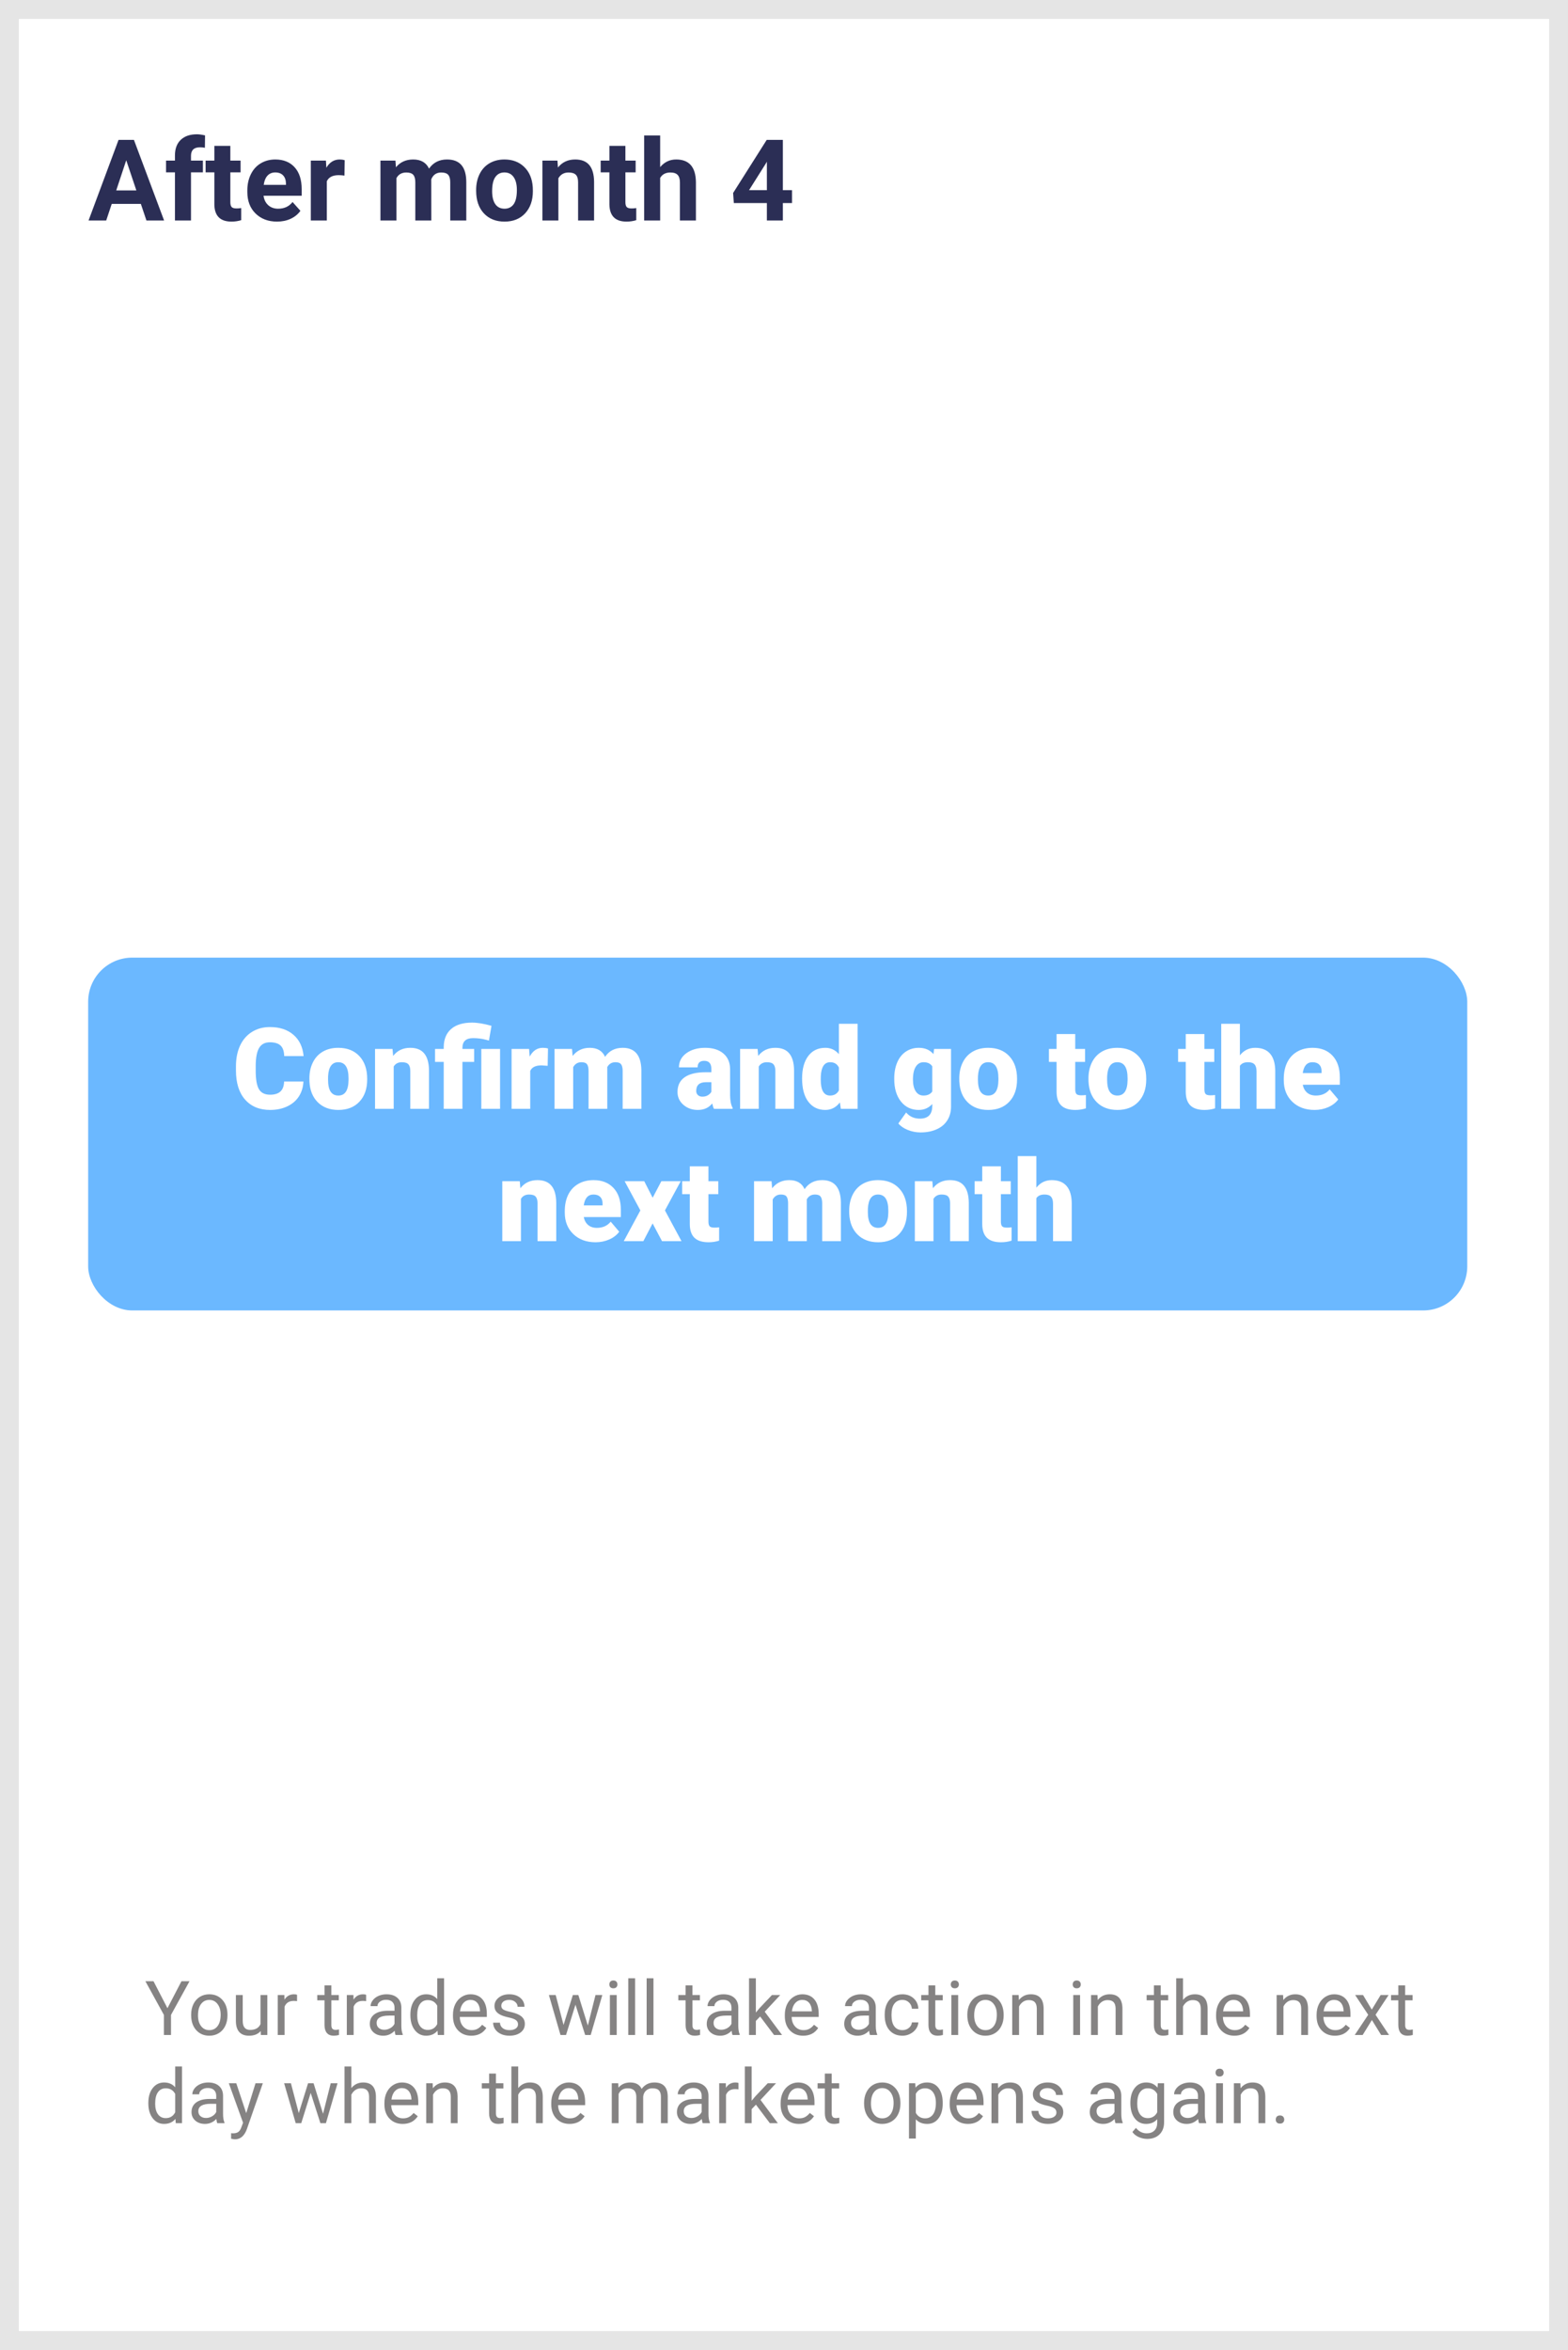 <svg width="249" height="373" viewBox="0 0 249 373" fill="none" xmlns="http://www.w3.org/2000/svg">
<rect x="0" y="0" width="249" height="373" fill="#808080" stroke="none"/>
<g id="m4Action">
<rect id="back" x="1.5" y="1.5" width="246" height="370" fill="white" stroke="#E5E5E5" stroke-width="3"/>
<rect id="m4SkipBT" x="14" y="152" width="219" height="56" rx="7" fill="#6BB8FF"/>
<path id="Your trades will take action in the next day when the market opens again." d="M26.592 318.752L28.818 314.469H30.096L27.154 319.818V323H26.029V319.818L23.088 314.469H24.377L26.592 318.752ZM30.354 319.771C30.354 319.15 30.475 318.592 30.717 318.096C30.963 317.6 31.303 317.217 31.736 316.947C32.174 316.678 32.672 316.543 33.23 316.543C34.094 316.543 34.791 316.842 35.322 317.439C35.857 318.037 36.125 318.832 36.125 319.824V319.9C36.125 320.518 36.006 321.072 35.768 321.564C35.533 322.053 35.195 322.434 34.754 322.707C34.316 322.98 33.812 323.117 33.242 323.117C32.383 323.117 31.686 322.818 31.15 322.221C30.619 321.623 30.354 320.832 30.354 319.848V319.771ZM31.443 319.9C31.443 320.604 31.605 321.168 31.93 321.594C32.258 322.02 32.695 322.232 33.242 322.232C33.793 322.232 34.23 322.018 34.555 321.588C34.879 321.154 35.041 320.549 35.041 319.771C35.041 319.076 34.875 318.514 34.543 318.084C34.215 317.65 33.777 317.434 33.23 317.434C32.695 317.434 32.264 317.646 31.936 318.072C31.607 318.498 31.443 319.107 31.443 319.9ZM41.398 322.373C40.977 322.869 40.357 323.117 39.541 323.117C38.865 323.117 38.35 322.922 37.994 322.531C37.643 322.137 37.465 321.555 37.461 320.785V316.66H38.545V320.756C38.545 321.717 38.935 322.197 39.717 322.197C40.545 322.197 41.096 321.889 41.369 321.271V316.66H42.453V323H41.422L41.398 322.373ZM47.17 317.633C47.006 317.605 46.828 317.592 46.637 317.592C45.926 317.592 45.443 317.895 45.19 318.5V323H44.105V316.66H45.16L45.178 317.393C45.533 316.826 46.037 316.543 46.69 316.543C46.9 316.543 47.06 316.57 47.17 316.625V317.633ZM52.619 315.125V316.66H53.803V317.498H52.619V321.43C52.619 321.684 52.672 321.875 52.777 322.004C52.883 322.129 53.062 322.191 53.316 322.191C53.441 322.191 53.613 322.168 53.832 322.121V323C53.547 323.078 53.27 323.117 53 323.117C52.516 323.117 52.15 322.971 51.904 322.678C51.658 322.385 51.535 321.969 51.535 321.43V317.498H50.381V316.66H51.535V315.125H52.619ZM58.139 317.633C57.975 317.605 57.797 317.592 57.605 317.592C56.895 317.592 56.412 317.895 56.158 318.5V323H55.074V316.66H56.129L56.147 317.393C56.502 316.826 57.006 316.543 57.658 316.543C57.869 316.543 58.029 316.57 58.139 316.625V317.633ZM62.82 323C62.758 322.875 62.707 322.652 62.668 322.332C62.164 322.855 61.562 323.117 60.863 323.117C60.238 323.117 59.725 322.941 59.322 322.59C58.924 322.234 58.725 321.785 58.725 321.242C58.725 320.582 58.975 320.07 59.475 319.707C59.978 319.34 60.685 319.156 61.596 319.156H62.65V318.658C62.65 318.279 62.537 317.979 62.31 317.756C62.084 317.529 61.75 317.416 61.309 317.416C60.922 317.416 60.598 317.514 60.336 317.709C60.074 317.904 59.943 318.141 59.943 318.418H58.853C58.853 318.102 58.965 317.797 59.188 317.504C59.414 317.207 59.719 316.973 60.102 316.801C60.488 316.629 60.912 316.543 61.373 316.543C62.103 316.543 62.676 316.727 63.09 317.094C63.504 317.457 63.719 317.959 63.734 318.6V321.518C63.734 322.1 63.809 322.562 63.957 322.906V323H62.82ZM61.022 322.174C61.361 322.174 61.684 322.086 61.988 321.91C62.293 321.734 62.514 321.506 62.65 321.225V319.924H61.801C60.473 319.924 59.809 320.312 59.809 321.09C59.809 321.43 59.922 321.695 60.148 321.887C60.375 322.078 60.666 322.174 61.022 322.174ZM65.17 319.777C65.17 318.805 65.4 318.023 65.861 317.434C66.322 316.84 66.926 316.543 67.672 316.543C68.414 316.543 69.002 316.797 69.436 317.305V314H70.519V323H69.523L69.471 322.32C69.037 322.852 68.434 323.117 67.66 323.117C66.926 323.117 66.326 322.816 65.861 322.215C65.4 321.613 65.17 320.828 65.17 319.859V319.777ZM66.254 319.9C66.254 320.619 66.402 321.182 66.699 321.588C66.996 321.994 67.406 322.197 67.93 322.197C68.617 322.197 69.119 321.889 69.436 321.271V318.359C69.111 317.762 68.613 317.463 67.941 317.463C67.41 317.463 66.996 317.668 66.699 318.078C66.402 318.488 66.254 319.096 66.254 319.9ZM74.838 323.117C73.978 323.117 73.279 322.836 72.74 322.273C72.201 321.707 71.932 320.951 71.932 320.006V319.807C71.932 319.178 72.051 318.617 72.289 318.125C72.531 317.629 72.867 317.242 73.297 316.965C73.731 316.684 74.199 316.543 74.703 316.543C75.527 316.543 76.168 316.814 76.625 317.357C77.082 317.9 77.311 318.678 77.311 319.689V320.141H73.016C73.031 320.766 73.213 321.271 73.561 321.658C73.912 322.041 74.357 322.232 74.897 322.232C75.279 322.232 75.603 322.154 75.869 321.998C76.135 321.842 76.367 321.635 76.566 321.377L77.228 321.893C76.697 322.709 75.9 323.117 74.838 323.117ZM74.703 317.434C74.266 317.434 73.898 317.594 73.602 317.914C73.305 318.23 73.121 318.676 73.051 319.25H76.227V319.168C76.195 318.617 76.047 318.191 75.781 317.891C75.516 317.586 75.156 317.434 74.703 317.434ZM82.262 321.318C82.262 321.025 82.15 320.799 81.928 320.639C81.709 320.475 81.324 320.334 80.773 320.217C80.227 320.1 79.791 319.959 79.467 319.795C79.147 319.631 78.908 319.436 78.752 319.209C78.6 318.982 78.523 318.713 78.523 318.4C78.523 317.881 78.742 317.441 79.18 317.082C79.621 316.723 80.184 316.543 80.867 316.543C81.586 316.543 82.168 316.729 82.613 317.1C83.062 317.471 83.287 317.945 83.287 318.523H82.197C82.197 318.227 82.07 317.971 81.816 317.756C81.566 317.541 81.25 317.434 80.867 317.434C80.473 317.434 80.164 317.52 79.941 317.691C79.719 317.863 79.607 318.088 79.607 318.365C79.607 318.627 79.711 318.824 79.918 318.957C80.125 319.09 80.498 319.217 81.037 319.338C81.58 319.459 82.019 319.604 82.356 319.771C82.691 319.939 82.939 320.143 83.1 320.381C83.264 320.615 83.346 320.902 83.346 321.242C83.346 321.809 83.119 322.264 82.666 322.607C82.213 322.947 81.625 323.117 80.902 323.117C80.394 323.117 79.945 323.027 79.555 322.848C79.164 322.668 78.857 322.418 78.635 322.098C78.416 321.773 78.307 321.424 78.307 321.049H79.391C79.41 321.412 79.555 321.701 79.824 321.916C80.098 322.127 80.457 322.232 80.902 322.232C81.312 322.232 81.641 322.15 81.887 321.986C82.137 321.818 82.262 321.596 82.262 321.318ZM93.348 321.506L94.566 316.66H95.65L93.805 323H92.926L91.385 318.195L89.885 323H89.006L87.166 316.66H88.244L89.492 321.406L90.969 316.66H91.842L93.348 321.506ZM97.936 323H96.852V316.66H97.936V323ZM96.764 314.979C96.764 314.803 96.816 314.654 96.922 314.533C97.031 314.412 97.191 314.352 97.402 314.352C97.613 314.352 97.773 314.412 97.883 314.533C97.992 314.654 98.047 314.803 98.047 314.979C98.047 315.154 97.992 315.301 97.883 315.418C97.773 315.535 97.613 315.594 97.402 315.594C97.191 315.594 97.031 315.535 96.922 315.418C96.816 315.301 96.764 315.154 96.764 314.979ZM100.854 323H99.769V314H100.854V323ZM103.771 323H102.688V314H103.771V323ZM109.959 315.125V316.66H111.143V317.498H109.959V321.43C109.959 321.684 110.012 321.875 110.117 322.004C110.223 322.129 110.402 322.191 110.656 322.191C110.781 322.191 110.953 322.168 111.172 322.121V323C110.887 323.078 110.609 323.117 110.34 323.117C109.855 323.117 109.49 322.971 109.244 322.678C108.998 322.385 108.875 321.969 108.875 321.43V317.498H107.721V316.66H108.875V315.125H109.959ZM116.328 323C116.266 322.875 116.215 322.652 116.176 322.332C115.672 322.855 115.07 323.117 114.371 323.117C113.746 323.117 113.232 322.941 112.83 322.59C112.432 322.234 112.232 321.785 112.232 321.242C112.232 320.582 112.482 320.07 112.982 319.707C113.486 319.34 114.193 319.156 115.104 319.156H116.158V318.658C116.158 318.279 116.045 317.979 115.818 317.756C115.592 317.529 115.258 317.416 114.816 317.416C114.43 317.416 114.105 317.514 113.844 317.709C113.582 317.904 113.451 318.141 113.451 318.418H112.361C112.361 318.102 112.473 317.797 112.695 317.504C112.922 317.207 113.227 316.973 113.609 316.801C113.996 316.629 114.42 316.543 114.881 316.543C115.611 316.543 116.184 316.727 116.598 317.094C117.012 317.457 117.227 317.959 117.242 318.6V321.518C117.242 322.1 117.316 322.562 117.465 322.906V323H116.328ZM114.529 322.174C114.869 322.174 115.191 322.086 115.496 321.91C115.801 321.734 116.021 321.506 116.158 321.225V319.924H115.309C113.98 319.924 113.316 320.312 113.316 321.09C113.316 321.43 113.43 321.695 113.656 321.887C113.883 322.078 114.174 322.174 114.529 322.174ZM120.711 320.064L120.031 320.773V323H118.947V314H120.031V319.443L120.611 318.746L122.586 316.66H123.904L121.438 319.309L124.191 323H122.92L120.711 320.064ZM127.537 323.117C126.678 323.117 125.979 322.836 125.439 322.273C124.9 321.707 124.631 320.951 124.631 320.006V319.807C124.631 319.178 124.75 318.617 124.988 318.125C125.23 317.629 125.566 317.242 125.996 316.965C126.43 316.684 126.898 316.543 127.402 316.543C128.227 316.543 128.867 316.814 129.324 317.357C129.781 317.9 130.01 318.678 130.01 319.689V320.141H125.715C125.73 320.766 125.912 321.271 126.26 321.658C126.611 322.041 127.057 322.232 127.596 322.232C127.979 322.232 128.303 322.154 128.568 321.998C128.834 321.842 129.066 321.635 129.266 321.377L129.928 321.893C129.396 322.709 128.6 323.117 127.537 323.117ZM127.402 317.434C126.965 317.434 126.598 317.594 126.301 317.914C126.004 318.23 125.82 318.676 125.75 319.25H128.926V319.168C128.895 318.617 128.746 318.191 128.48 317.891C128.215 317.586 127.855 317.434 127.402 317.434ZM138.16 323C138.098 322.875 138.047 322.652 138.008 322.332C137.504 322.855 136.902 323.117 136.203 323.117C135.578 323.117 135.064 322.941 134.662 322.59C134.264 322.234 134.064 321.785 134.064 321.242C134.064 320.582 134.314 320.07 134.814 319.707C135.318 319.34 136.025 319.156 136.936 319.156H137.99V318.658C137.99 318.279 137.877 317.979 137.65 317.756C137.424 317.529 137.09 317.416 136.648 317.416C136.262 317.416 135.938 317.514 135.676 317.709C135.414 317.904 135.283 318.141 135.283 318.418H134.193C134.193 318.102 134.305 317.797 134.527 317.504C134.754 317.207 135.059 316.973 135.441 316.801C135.828 316.629 136.252 316.543 136.713 316.543C137.443 316.543 138.016 316.727 138.43 317.094C138.844 317.457 139.059 317.959 139.074 318.6V321.518C139.074 322.1 139.148 322.562 139.297 322.906V323H138.16ZM136.361 322.174C136.701 322.174 137.023 322.086 137.328 321.91C137.633 321.734 137.854 321.506 137.99 321.225V319.924H137.141C135.812 319.924 135.148 320.312 135.148 321.09C135.148 321.43 135.262 321.695 135.488 321.887C135.715 322.078 136.006 322.174 136.361 322.174ZM143.316 322.232C143.703 322.232 144.041 322.115 144.33 321.881C144.619 321.646 144.779 321.354 144.811 321.002H145.836C145.816 321.365 145.691 321.711 145.461 322.039C145.23 322.367 144.922 322.629 144.535 322.824C144.152 323.02 143.746 323.117 143.316 323.117C142.453 323.117 141.766 322.83 141.254 322.256C140.746 321.678 140.492 320.889 140.492 319.889V319.707C140.492 319.09 140.605 318.541 140.832 318.061C141.059 317.58 141.383 317.207 141.805 316.941C142.23 316.676 142.732 316.543 143.311 316.543C144.021 316.543 144.611 316.756 145.08 317.182C145.553 317.607 145.805 318.16 145.836 318.84H144.811C144.779 318.43 144.623 318.094 144.342 317.832C144.064 317.566 143.721 317.434 143.311 317.434C142.76 317.434 142.332 317.633 142.027 318.031C141.727 318.426 141.576 318.998 141.576 319.748V319.953C141.576 320.684 141.727 321.246 142.027 321.641C142.328 322.035 142.758 322.232 143.316 322.232ZM148.525 315.125V316.66H149.709V317.498H148.525V321.43C148.525 321.684 148.578 321.875 148.684 322.004C148.789 322.129 148.969 322.191 149.223 322.191C149.348 322.191 149.52 322.168 149.738 322.121V323C149.453 323.078 149.176 323.117 148.906 323.117C148.422 323.117 148.057 322.971 147.811 322.678C147.564 322.385 147.441 321.969 147.441 321.43V317.498H146.287V316.66H147.441V315.125H148.525ZM152.158 323H151.074V316.66H152.158V323ZM150.986 314.979C150.986 314.803 151.039 314.654 151.145 314.533C151.254 314.412 151.414 314.352 151.625 314.352C151.836 314.352 151.996 314.412 152.105 314.533C152.215 314.654 152.27 314.803 152.27 314.979C152.27 315.154 152.215 315.301 152.105 315.418C151.996 315.535 151.836 315.594 151.625 315.594C151.414 315.594 151.254 315.535 151.145 315.418C151.039 315.301 150.986 315.154 150.986 314.979ZM153.611 319.771C153.611 319.15 153.732 318.592 153.975 318.096C154.221 317.6 154.561 317.217 154.994 316.947C155.432 316.678 155.93 316.543 156.488 316.543C157.352 316.543 158.049 316.842 158.58 317.439C159.115 318.037 159.383 318.832 159.383 319.824V319.9C159.383 320.518 159.264 321.072 159.025 321.564C158.791 322.053 158.453 322.434 158.012 322.707C157.574 322.98 157.07 323.117 156.5 323.117C155.641 323.117 154.943 322.818 154.408 322.221C153.877 321.623 153.611 320.832 153.611 319.848V319.771ZM154.701 319.9C154.701 320.604 154.863 321.168 155.188 321.594C155.516 322.02 155.953 322.232 156.5 322.232C157.051 322.232 157.488 322.018 157.812 321.588C158.137 321.154 158.299 320.549 158.299 319.771C158.299 319.076 158.133 318.514 157.801 318.084C157.473 317.65 157.035 317.434 156.488 317.434C155.953 317.434 155.521 317.646 155.193 318.072C154.865 318.498 154.701 319.107 154.701 319.9ZM161.768 316.66L161.803 317.457C162.287 316.848 162.92 316.543 163.701 316.543C165.041 316.543 165.717 317.299 165.729 318.811V323H164.645V318.805C164.641 318.348 164.535 318.01 164.328 317.791C164.125 317.572 163.807 317.463 163.373 317.463C163.021 317.463 162.713 317.557 162.447 317.744C162.182 317.932 161.975 318.178 161.826 318.482V323H160.742V316.66H161.768ZM171.518 323H170.434V316.66H171.518V323ZM170.346 314.979C170.346 314.803 170.398 314.654 170.504 314.533C170.613 314.412 170.773 314.352 170.984 314.352C171.195 314.352 171.355 314.412 171.465 314.533C171.574 314.654 171.629 314.803 171.629 314.979C171.629 315.154 171.574 315.301 171.465 315.418C171.355 315.535 171.195 315.594 170.984 315.594C170.773 315.594 170.613 315.535 170.504 315.418C170.398 315.301 170.346 315.154 170.346 314.979ZM174.283 316.66L174.318 317.457C174.803 316.848 175.436 316.543 176.217 316.543C177.557 316.543 178.232 317.299 178.244 318.811V323H177.16V318.805C177.156 318.348 177.051 318.01 176.844 317.791C176.641 317.572 176.322 317.463 175.889 317.463C175.537 317.463 175.229 317.557 174.963 317.744C174.697 317.932 174.49 318.178 174.342 318.482V323H173.258V316.66H174.283ZM184.326 315.125V316.66H185.51V317.498H184.326V321.43C184.326 321.684 184.379 321.875 184.484 322.004C184.59 322.129 184.77 322.191 185.023 322.191C185.148 322.191 185.32 322.168 185.539 322.121V323C185.254 323.078 184.977 323.117 184.707 323.117C184.223 323.117 183.857 322.971 183.611 322.678C183.365 322.385 183.242 321.969 183.242 321.43V317.498H182.088V316.66H183.242V315.125H184.326ZM187.865 317.428C188.346 316.838 188.971 316.543 189.74 316.543C191.08 316.543 191.756 317.299 191.768 318.811V323H190.684V318.805C190.68 318.348 190.574 318.01 190.367 317.791C190.164 317.572 189.846 317.463 189.412 317.463C189.061 317.463 188.752 317.557 188.486 317.744C188.221 317.932 188.014 318.178 187.865 318.482V323H186.781V314H187.865V317.428ZM196.021 323.117C195.162 323.117 194.463 322.836 193.924 322.273C193.385 321.707 193.115 320.951 193.115 320.006V319.807C193.115 319.178 193.234 318.617 193.473 318.125C193.715 317.629 194.051 317.242 194.48 316.965C194.914 316.684 195.383 316.543 195.887 316.543C196.711 316.543 197.352 316.814 197.809 317.357C198.266 317.9 198.494 318.678 198.494 319.689V320.141H194.199C194.215 320.766 194.396 321.271 194.744 321.658C195.096 322.041 195.541 322.232 196.08 322.232C196.463 322.232 196.787 322.154 197.053 321.998C197.318 321.842 197.551 321.635 197.75 321.377L198.412 321.893C197.881 322.709 197.084 323.117 196.021 323.117ZM195.887 317.434C195.449 317.434 195.082 317.594 194.785 317.914C194.488 318.23 194.305 318.676 194.234 319.25H197.41V319.168C197.379 318.617 197.23 318.191 196.965 317.891C196.699 317.586 196.34 317.434 195.887 317.434ZM203.756 316.66L203.791 317.457C204.275 316.848 204.908 316.543 205.689 316.543C207.029 316.543 207.705 317.299 207.717 318.811V323H206.633V318.805C206.629 318.348 206.523 318.01 206.316 317.791C206.113 317.572 205.795 317.463 205.361 317.463C205.01 317.463 204.701 317.557 204.436 317.744C204.17 317.932 203.963 318.178 203.814 318.482V323H202.73V316.66H203.756ZM211.982 323.117C211.123 323.117 210.424 322.836 209.885 322.273C209.346 321.707 209.076 320.951 209.076 320.006V319.807C209.076 319.178 209.195 318.617 209.434 318.125C209.676 317.629 210.012 317.242 210.441 316.965C210.875 316.684 211.344 316.543 211.848 316.543C212.672 316.543 213.312 316.814 213.77 317.357C214.227 317.9 214.455 318.678 214.455 319.689V320.141H210.16C210.176 320.766 210.357 321.271 210.705 321.658C211.057 322.041 211.502 322.232 212.041 322.232C212.424 322.232 212.748 322.154 213.014 321.998C213.279 321.842 213.512 321.635 213.711 321.377L214.373 321.893C213.842 322.709 213.045 323.117 211.982 323.117ZM211.848 317.434C211.41 317.434 211.043 317.594 210.746 317.914C210.449 318.23 210.266 318.676 210.195 319.25H213.371V319.168C213.34 318.617 213.191 318.191 212.926 317.891C212.66 317.586 212.301 317.434 211.848 317.434ZM217.842 318.975L219.248 316.66H220.514L218.439 319.795L220.578 323H219.324L217.859 320.627L216.395 323H215.135L217.273 319.795L215.199 316.66H216.453L217.842 318.975ZM223.139 315.125V316.66H224.322V317.498H223.139V321.43C223.139 321.684 223.191 321.875 223.297 322.004C223.402 322.129 223.582 322.191 223.836 322.191C223.961 322.191 224.133 322.168 224.352 322.121V323C224.066 323.078 223.789 323.117 223.52 323.117C223.035 323.117 222.67 322.971 222.424 322.678C222.178 322.385 222.055 321.969 222.055 321.43V317.498H220.9V316.66H222.055V315.125H223.139ZM23.557 333.777C23.557 332.805 23.787 332.023 24.248 331.434C24.709 330.84 25.312 330.543 26.059 330.543C26.801 330.543 27.389 330.797 27.822 331.305V328H28.906V337H27.91L27.857 336.32C27.424 336.852 26.82 337.117 26.047 337.117C25.312 337.117 24.713 336.816 24.248 336.215C23.787 335.613 23.557 334.828 23.557 333.859V333.777ZM24.641 333.9C24.641 334.619 24.789 335.182 25.086 335.588C25.383 335.994 25.793 336.197 26.316 336.197C27.004 336.197 27.506 335.889 27.822 335.271V332.359C27.498 331.762 27 331.463 26.328 331.463C25.797 331.463 25.383 331.668 25.086 332.078C24.789 332.488 24.641 333.096 24.641 333.9ZM34.508 337C34.445 336.875 34.395 336.652 34.355 336.332C33.852 336.855 33.25 337.117 32.551 337.117C31.926 337.117 31.412 336.941 31.01 336.59C30.611 336.234 30.412 335.785 30.412 335.242C30.412 334.582 30.662 334.07 31.162 333.707C31.666 333.34 32.373 333.156 33.283 333.156H34.338V332.658C34.338 332.279 34.225 331.979 33.998 331.756C33.772 331.529 33.438 331.416 32.996 331.416C32.609 331.416 32.285 331.514 32.023 331.709C31.762 331.904 31.631 332.141 31.631 332.418H30.541C30.541 332.102 30.652 331.797 30.875 331.504C31.102 331.207 31.406 330.973 31.789 330.801C32.176 330.629 32.6 330.543 33.06 330.543C33.791 330.543 34.363 330.727 34.777 331.094C35.191 331.457 35.406 331.959 35.422 332.6V335.518C35.422 336.1 35.496 336.562 35.645 336.906V337H34.508ZM32.709 336.174C33.049 336.174 33.371 336.086 33.676 335.91C33.98 335.734 34.201 335.506 34.338 335.225V333.924H33.488C32.16 333.924 31.496 334.312 31.496 335.09C31.496 335.43 31.609 335.695 31.836 335.887C32.062 336.078 32.353 336.174 32.709 336.174ZM39.102 335.412L40.578 330.66H41.738L39.19 337.979C38.795 339.033 38.168 339.561 37.309 339.561L37.103 339.543L36.699 339.467V338.588L36.992 338.611C37.359 338.611 37.645 338.537 37.848 338.389C38.055 338.24 38.225 337.969 38.357 337.574L38.598 336.93L36.336 330.66H37.52L39.102 335.412ZM51.301 335.506L52.52 330.66H53.603L51.758 337H50.879L49.338 332.195L47.838 337H46.959L45.119 330.66H46.197L47.445 335.406L48.922 330.66H49.795L51.301 335.506ZM55.795 331.428C56.275 330.838 56.9 330.543 57.67 330.543C59.01 330.543 59.685 331.299 59.697 332.811V337H58.613V332.805C58.609 332.348 58.504 332.01 58.297 331.791C58.094 331.572 57.775 331.463 57.342 331.463C56.99 331.463 56.682 331.557 56.416 331.744C56.15 331.932 55.943 332.178 55.795 332.482V337H54.711V328H55.795V331.428ZM63.951 337.117C63.092 337.117 62.393 336.836 61.853 336.273C61.315 335.707 61.045 334.951 61.045 334.006V333.807C61.045 333.178 61.164 332.617 61.402 332.125C61.645 331.629 61.98 331.242 62.41 330.965C62.844 330.684 63.312 330.543 63.816 330.543C64.641 330.543 65.281 330.814 65.738 331.357C66.195 331.9 66.424 332.678 66.424 333.689V334.141H62.129C62.145 334.766 62.326 335.271 62.674 335.658C63.025 336.041 63.471 336.232 64.01 336.232C64.393 336.232 64.717 336.154 64.982 335.998C65.248 335.842 65.481 335.635 65.68 335.377L66.342 335.893C65.811 336.709 65.014 337.117 63.951 337.117ZM63.816 331.434C63.379 331.434 63.012 331.594 62.715 331.914C62.418 332.23 62.234 332.676 62.164 333.25H65.34V333.168C65.309 332.617 65.16 332.191 64.894 331.891C64.629 331.586 64.269 331.434 63.816 331.434ZM68.709 330.66L68.744 331.457C69.228 330.848 69.861 330.543 70.643 330.543C71.982 330.543 72.658 331.299 72.67 332.811V337H71.586V332.805C71.582 332.348 71.477 332.01 71.269 331.791C71.066 331.572 70.748 331.463 70.314 331.463C69.963 331.463 69.654 331.557 69.389 331.744C69.123 331.932 68.916 332.178 68.768 332.482V337H67.684V330.66H68.709ZM78.752 329.125V330.66H79.936V331.498H78.752V335.43C78.752 335.684 78.805 335.875 78.91 336.004C79.016 336.129 79.195 336.191 79.449 336.191C79.574 336.191 79.746 336.168 79.965 336.121V337C79.68 337.078 79.402 337.117 79.133 337.117C78.648 337.117 78.283 336.971 78.037 336.678C77.791 336.385 77.668 335.969 77.668 335.43V331.498H76.514V330.66H77.668V329.125H78.752ZM82.291 331.428C82.772 330.838 83.397 330.543 84.166 330.543C85.506 330.543 86.182 331.299 86.193 332.811V337H85.109V332.805C85.106 332.348 85 332.01 84.793 331.791C84.59 331.572 84.272 331.463 83.838 331.463C83.486 331.463 83.178 331.557 82.912 331.744C82.647 331.932 82.439 332.178 82.291 332.482V337H81.207V328H82.291V331.428ZM90.447 337.117C89.588 337.117 88.889 336.836 88.35 336.273C87.811 335.707 87.541 334.951 87.541 334.006V333.807C87.541 333.178 87.66 332.617 87.898 332.125C88.141 331.629 88.477 331.242 88.906 330.965C89.34 330.684 89.809 330.543 90.312 330.543C91.137 330.543 91.777 330.814 92.234 331.357C92.691 331.9 92.92 332.678 92.92 333.689V334.141H88.625C88.641 334.766 88.822 335.271 89.17 335.658C89.522 336.041 89.967 336.232 90.506 336.232C90.889 336.232 91.213 336.154 91.478 335.998C91.744 335.842 91.977 335.635 92.176 335.377L92.838 335.893C92.307 336.709 91.51 337.117 90.447 337.117ZM90.312 331.434C89.875 331.434 89.508 331.594 89.211 331.914C88.914 332.23 88.731 332.676 88.66 333.25H91.836V333.168C91.805 332.617 91.656 332.191 91.391 331.891C91.125 331.586 90.766 331.434 90.312 331.434ZM98.176 330.66L98.205 331.363C98.67 330.816 99.297 330.543 100.086 330.543C100.973 330.543 101.576 330.883 101.896 331.562C102.107 331.258 102.381 331.012 102.717 330.824C103.057 330.637 103.457 330.543 103.918 330.543C105.309 330.543 106.016 331.279 106.039 332.752V337H104.955V332.816C104.955 332.363 104.852 332.025 104.645 331.803C104.438 331.576 104.09 331.463 103.602 331.463C103.199 331.463 102.865 331.584 102.6 331.826C102.334 332.064 102.18 332.387 102.137 332.793V337H101.047V332.846C101.047 331.924 100.596 331.463 99.693 331.463C98.982 331.463 98.496 331.766 98.234 332.371V337H97.15V330.66H98.176ZM111.594 337C111.531 336.875 111.48 336.652 111.441 336.332C110.938 336.855 110.336 337.117 109.637 337.117C109.012 337.117 108.498 336.941 108.096 336.59C107.697 336.234 107.498 335.785 107.498 335.242C107.498 334.582 107.748 334.07 108.248 333.707C108.752 333.34 109.459 333.156 110.369 333.156H111.424V332.658C111.424 332.279 111.311 331.979 111.084 331.756C110.857 331.529 110.523 331.416 110.082 331.416C109.695 331.416 109.371 331.514 109.109 331.709C108.848 331.904 108.717 332.141 108.717 332.418H107.627C107.627 332.102 107.738 331.797 107.961 331.504C108.188 331.207 108.492 330.973 108.875 330.801C109.262 330.629 109.686 330.543 110.146 330.543C110.877 330.543 111.449 330.727 111.863 331.094C112.277 331.457 112.492 331.959 112.508 332.6V335.518C112.508 336.1 112.582 336.562 112.73 336.906V337H111.594ZM109.795 336.174C110.135 336.174 110.457 336.086 110.762 335.91C111.066 335.734 111.287 335.506 111.424 335.225V333.924H110.574C109.246 333.924 108.582 334.312 108.582 335.09C108.582 335.43 108.695 335.695 108.922 335.887C109.148 336.078 109.439 336.174 109.795 336.174ZM117.271 331.633C117.107 331.605 116.93 331.592 116.738 331.592C116.027 331.592 115.545 331.895 115.291 332.5V337H114.207V330.66H115.262L115.279 331.393C115.635 330.826 116.139 330.543 116.791 330.543C117.002 330.543 117.162 330.57 117.271 330.625V331.633ZM120.043 334.064L119.363 334.773V337H118.279V328H119.363V333.443L119.943 332.746L121.918 330.66H123.236L120.77 333.309L123.523 337H122.252L120.043 334.064ZM126.869 337.117C126.01 337.117 125.311 336.836 124.771 336.273C124.232 335.707 123.963 334.951 123.963 334.006V333.807C123.963 333.178 124.082 332.617 124.32 332.125C124.562 331.629 124.898 331.242 125.328 330.965C125.762 330.684 126.23 330.543 126.734 330.543C127.559 330.543 128.199 330.814 128.656 331.357C129.113 331.9 129.342 332.678 129.342 333.689V334.141H125.047C125.062 334.766 125.244 335.271 125.592 335.658C125.943 336.041 126.389 336.232 126.928 336.232C127.311 336.232 127.635 336.154 127.9 335.998C128.166 335.842 128.398 335.635 128.598 335.377L129.26 335.893C128.729 336.709 127.932 337.117 126.869 337.117ZM126.734 331.434C126.297 331.434 125.93 331.594 125.633 331.914C125.336 332.23 125.152 332.676 125.082 333.25H128.258V333.168C128.227 332.617 128.078 332.191 127.812 331.891C127.547 331.586 127.188 331.434 126.734 331.434ZM132.072 329.125V330.66H133.256V331.498H132.072V335.43C132.072 335.684 132.125 335.875 132.23 336.004C132.336 336.129 132.516 336.191 132.77 336.191C132.895 336.191 133.066 336.168 133.285 336.121V337C133 337.078 132.723 337.117 132.453 337.117C131.969 337.117 131.604 336.971 131.357 336.678C131.111 336.385 130.988 335.969 130.988 335.43V331.498H129.834V330.66H130.988V329.125H132.072ZM137.217 333.771C137.217 333.15 137.338 332.592 137.58 332.096C137.826 331.6 138.166 331.217 138.6 330.947C139.037 330.678 139.535 330.543 140.094 330.543C140.957 330.543 141.654 330.842 142.186 331.439C142.721 332.037 142.988 332.832 142.988 333.824V333.9C142.988 334.518 142.869 335.072 142.631 335.564C142.396 336.053 142.059 336.434 141.617 336.707C141.18 336.98 140.676 337.117 140.105 337.117C139.246 337.117 138.549 336.818 138.014 336.221C137.482 335.623 137.217 334.832 137.217 333.848V333.771ZM138.307 333.9C138.307 334.604 138.469 335.168 138.793 335.594C139.121 336.02 139.559 336.232 140.105 336.232C140.656 336.232 141.094 336.018 141.418 335.588C141.742 335.154 141.904 334.549 141.904 333.771C141.904 333.076 141.738 332.514 141.406 332.084C141.078 331.65 140.641 331.434 140.094 331.434C139.559 331.434 139.127 331.646 138.799 332.072C138.471 332.498 138.307 333.107 138.307 333.9ZM149.703 333.9C149.703 334.865 149.482 335.643 149.041 336.232C148.6 336.822 148.002 337.117 147.248 337.117C146.479 337.117 145.873 336.873 145.432 336.385V339.438H144.348V330.66H145.338L145.391 331.363C145.832 330.816 146.445 330.543 147.23 330.543C147.992 330.543 148.594 330.83 149.035 331.404C149.48 331.979 149.703 332.777 149.703 333.801V333.9ZM148.619 333.777C148.619 333.062 148.467 332.498 148.162 332.084C147.857 331.67 147.439 331.463 146.908 331.463C146.252 331.463 145.76 331.754 145.432 332.336V335.365C145.756 335.943 146.252 336.232 146.92 336.232C147.439 336.232 147.852 336.027 148.156 335.617C148.465 335.203 148.619 334.59 148.619 333.777ZM153.717 337.117C152.857 337.117 152.158 336.836 151.619 336.273C151.08 335.707 150.811 334.951 150.811 334.006V333.807C150.811 333.178 150.93 332.617 151.168 332.125C151.41 331.629 151.746 331.242 152.176 330.965C152.609 330.684 153.078 330.543 153.582 330.543C154.406 330.543 155.047 330.814 155.504 331.357C155.961 331.9 156.189 332.678 156.189 333.689V334.141H151.895C151.91 334.766 152.092 335.271 152.439 335.658C152.791 336.041 153.236 336.232 153.775 336.232C154.158 336.232 154.482 336.154 154.748 335.998C155.014 335.842 155.246 335.635 155.445 335.377L156.107 335.893C155.576 336.709 154.779 337.117 153.717 337.117ZM153.582 331.434C153.145 331.434 152.777 331.594 152.48 331.914C152.184 332.23 152 332.676 151.93 333.25H155.105V333.168C155.074 332.617 154.926 332.191 154.66 331.891C154.395 331.586 154.035 331.434 153.582 331.434ZM158.475 330.66L158.51 331.457C158.994 330.848 159.627 330.543 160.408 330.543C161.748 330.543 162.424 331.299 162.436 332.811V337H161.352V332.805C161.348 332.348 161.242 332.01 161.035 331.791C160.832 331.572 160.514 331.463 160.08 331.463C159.729 331.463 159.42 331.557 159.154 331.744C158.889 331.932 158.682 332.178 158.533 332.482V337H157.449V330.66H158.475ZM167.762 335.318C167.762 335.025 167.65 334.799 167.428 334.639C167.209 334.475 166.824 334.334 166.273 334.217C165.727 334.1 165.291 333.959 164.967 333.795C164.646 333.631 164.408 333.436 164.252 333.209C164.1 332.982 164.023 332.713 164.023 332.4C164.023 331.881 164.242 331.441 164.68 331.082C165.121 330.723 165.684 330.543 166.367 330.543C167.086 330.543 167.668 330.729 168.113 331.1C168.562 331.471 168.787 331.945 168.787 332.523H167.697C167.697 332.227 167.57 331.971 167.316 331.756C167.066 331.541 166.75 331.434 166.367 331.434C165.973 331.434 165.664 331.52 165.441 331.691C165.219 331.863 165.107 332.088 165.107 332.365C165.107 332.627 165.211 332.824 165.418 332.957C165.625 333.09 165.998 333.217 166.537 333.338C167.08 333.459 167.52 333.604 167.855 333.771C168.191 333.939 168.439 334.143 168.6 334.381C168.764 334.615 168.846 334.902 168.846 335.242C168.846 335.809 168.619 336.264 168.166 336.607C167.713 336.947 167.125 337.117 166.402 337.117C165.895 337.117 165.445 337.027 165.055 336.848C164.664 336.668 164.357 336.418 164.135 336.098C163.916 335.773 163.807 335.424 163.807 335.049H164.891C164.91 335.412 165.055 335.701 165.324 335.916C165.598 336.127 165.957 336.232 166.402 336.232C166.812 336.232 167.141 336.15 167.387 335.986C167.637 335.818 167.762 335.596 167.762 335.318ZM177.148 337C177.086 336.875 177.035 336.652 176.996 336.332C176.492 336.855 175.891 337.117 175.191 337.117C174.566 337.117 174.053 336.941 173.65 336.59C173.252 336.234 173.053 335.785 173.053 335.242C173.053 334.582 173.303 334.07 173.803 333.707C174.307 333.34 175.014 333.156 175.924 333.156H176.979V332.658C176.979 332.279 176.865 331.979 176.639 331.756C176.412 331.529 176.078 331.416 175.637 331.416C175.25 331.416 174.926 331.514 174.664 331.709C174.402 331.904 174.271 332.141 174.271 332.418H173.182C173.182 332.102 173.293 331.797 173.516 331.504C173.742 331.207 174.047 330.973 174.43 330.801C174.816 330.629 175.24 330.543 175.701 330.543C176.432 330.543 177.004 330.727 177.418 331.094C177.832 331.457 178.047 331.959 178.062 332.6V335.518C178.062 336.1 178.137 336.562 178.285 336.906V337H177.148ZM175.35 336.174C175.689 336.174 176.012 336.086 176.316 335.91C176.621 335.734 176.842 335.506 176.979 335.225V333.924H176.129C174.801 333.924 174.137 334.312 174.137 335.09C174.137 335.43 174.25 335.695 174.477 335.887C174.703 336.078 174.994 336.174 175.35 336.174ZM179.504 333.777C179.504 332.789 179.732 332.004 180.189 331.422C180.646 330.836 181.252 330.543 182.006 330.543C182.779 330.543 183.383 330.816 183.816 331.363L183.869 330.66H184.859V336.848C184.859 337.668 184.615 338.314 184.127 338.787C183.643 339.26 182.99 339.496 182.17 339.496C181.713 339.496 181.266 339.398 180.828 339.203C180.391 339.008 180.057 338.74 179.826 338.4L180.389 337.75C180.854 338.324 181.422 338.611 182.094 338.611C182.621 338.611 183.031 338.463 183.324 338.166C183.621 337.869 183.77 337.451 183.77 336.912V336.367C183.336 336.867 182.744 337.117 181.994 337.117C181.252 337.117 180.65 336.818 180.189 336.221C179.732 335.623 179.504 334.809 179.504 333.777ZM180.594 333.9C180.594 334.615 180.74 335.178 181.033 335.588C181.326 335.994 181.736 336.197 182.264 336.197C182.947 336.197 183.449 335.887 183.77 335.266V332.371C183.438 331.766 182.939 331.463 182.275 331.463C181.748 331.463 181.336 331.668 181.039 332.078C180.742 332.488 180.594 333.096 180.594 333.9ZM190.414 337C190.352 336.875 190.301 336.652 190.262 336.332C189.758 336.855 189.156 337.117 188.457 337.117C187.832 337.117 187.318 336.941 186.916 336.59C186.518 336.234 186.318 335.785 186.318 335.242C186.318 334.582 186.568 334.07 187.068 333.707C187.572 333.34 188.279 333.156 189.189 333.156H190.244V332.658C190.244 332.279 190.131 331.979 189.904 331.756C189.678 331.529 189.344 331.416 188.902 331.416C188.516 331.416 188.191 331.514 187.93 331.709C187.668 331.904 187.537 332.141 187.537 332.418H186.447C186.447 332.102 186.559 331.797 186.781 331.504C187.008 331.207 187.312 330.973 187.695 330.801C188.082 330.629 188.506 330.543 188.967 330.543C189.697 330.543 190.27 330.727 190.684 331.094C191.098 331.457 191.312 331.959 191.328 332.6V335.518C191.328 336.1 191.402 336.562 191.551 336.906V337H190.414ZM188.615 336.174C188.955 336.174 189.277 336.086 189.582 335.91C189.887 335.734 190.107 335.506 190.244 335.225V333.924H189.395C188.066 333.924 187.402 334.312 187.402 335.09C187.402 335.43 187.516 335.695 187.742 335.887C187.969 336.078 188.26 336.174 188.615 336.174ZM194.205 337H193.121V330.66H194.205V337ZM193.033 328.979C193.033 328.803 193.086 328.654 193.191 328.533C193.301 328.412 193.461 328.352 193.672 328.352C193.883 328.352 194.043 328.412 194.152 328.533C194.262 328.654 194.316 328.803 194.316 328.979C194.316 329.154 194.262 329.301 194.152 329.418C194.043 329.535 193.883 329.594 193.672 329.594C193.461 329.594 193.301 329.535 193.191 329.418C193.086 329.301 193.033 329.154 193.033 328.979ZM196.971 330.66L197.006 331.457C197.49 330.848 198.123 330.543 198.904 330.543C200.244 330.543 200.92 331.299 200.932 332.811V337H199.848V332.805C199.844 332.348 199.738 332.01 199.531 331.791C199.328 331.572 199.01 331.463 198.576 331.463C198.225 331.463 197.916 331.557 197.65 331.744C197.385 331.932 197.178 332.178 197.029 332.482V337H195.945V330.66H196.971ZM202.59 336.432C202.59 336.244 202.645 336.088 202.754 335.963C202.867 335.838 203.035 335.775 203.258 335.775C203.48 335.775 203.648 335.838 203.762 335.963C203.879 336.088 203.938 336.244 203.938 336.432C203.938 336.611 203.879 336.762 203.762 336.883C203.648 337.004 203.48 337.064 203.258 337.064C203.035 337.064 202.867 337.004 202.754 336.883C202.645 336.762 202.59 336.611 202.59 336.432Z" fill="#858383"/>
<path id="Confirm and go to the next month" d="M48.184 171.667C48.143 172.558 47.902 173.346 47.463 174.031C47.023 174.711 46.405 175.238 45.608 175.613C44.817 175.988 43.912 176.176 42.893 176.176C41.211 176.176 39.887 175.628 38.92 174.532C37.953 173.437 37.47 171.89 37.47 169.892V169.259C37.47 168.005 37.687 166.909 38.12 165.972C38.56 165.028 39.19 164.302 40.01 163.792C40.83 163.276 41.779 163.019 42.857 163.019C44.41 163.019 45.658 163.429 46.602 164.249C47.545 165.063 48.081 166.188 48.21 167.624H45.134C45.11 166.845 44.914 166.285 44.545 165.945C44.176 165.605 43.613 165.436 42.857 165.436C42.09 165.436 41.527 165.723 41.17 166.297C40.812 166.871 40.625 167.788 40.607 169.048V169.953C40.607 171.318 40.777 172.294 41.117 172.88C41.463 173.466 42.055 173.759 42.893 173.759C43.602 173.759 44.144 173.592 44.519 173.258C44.894 172.924 45.093 172.394 45.116 171.667H48.184ZM49.133 171.157C49.133 170.208 49.317 169.364 49.687 168.626C50.056 167.882 50.586 167.311 51.277 166.912C51.969 166.514 52.78 166.314 53.712 166.314C55.136 166.314 56.258 166.757 57.078 167.642C57.898 168.521 58.309 169.719 58.309 171.236V171.342C58.309 172.824 57.895 174.002 57.069 174.875C56.249 175.742 55.136 176.176 53.73 176.176C52.376 176.176 51.289 175.771 50.469 174.963C49.648 174.148 49.206 173.047 49.142 171.658L49.133 171.157ZM52.095 171.342C52.095 172.221 52.232 172.865 52.508 173.275C52.783 173.686 53.19 173.891 53.73 173.891C54.784 173.891 55.323 173.079 55.347 171.456V171.157C55.347 169.452 54.802 168.6 53.712 168.6C52.722 168.6 52.185 169.335 52.103 170.806L52.095 171.342ZM62.334 166.49L62.431 167.606C63.087 166.745 63.992 166.314 65.147 166.314C66.137 166.314 66.875 166.61 67.361 167.202C67.853 167.794 68.108 168.685 68.126 169.874V176H65.155V169.997C65.155 169.517 65.059 169.165 64.865 168.942C64.672 168.714 64.32 168.6 63.81 168.6C63.23 168.6 62.8 168.828 62.519 169.285V176H59.557V166.49H62.334ZM70.464 176V168.547H69.084V166.49H70.464V166.174C70.481 164.908 70.897 163.938 71.712 163.265C72.485 162.632 73.566 162.315 74.955 162.315C75.828 162.315 76.859 162.485 78.049 162.825L77.644 165.163L77.152 165.031C76.514 164.861 75.84 164.776 75.131 164.776C74 164.776 73.435 165.292 73.435 166.323V166.49H75.298V168.547H73.435V176H70.464ZM79.411 176H76.432V166.49H79.411V176ZM86.97 169.171L85.994 169.101C85.062 169.101 84.465 169.394 84.201 169.979V176H81.239V166.49H84.017L84.113 167.712C84.611 166.78 85.306 166.314 86.196 166.314C86.513 166.314 86.788 166.35 87.022 166.42L86.97 169.171ZM90.837 166.49L90.934 167.606C91.607 166.745 92.513 166.314 93.649 166.314C94.851 166.314 95.662 166.792 96.084 167.747C96.728 166.792 97.66 166.314 98.879 166.314C100.807 166.314 101.797 167.48 101.85 169.812V176H98.879V169.997C98.879 169.511 98.797 169.156 98.633 168.934C98.469 168.711 98.17 168.6 97.736 168.6C97.15 168.6 96.714 168.86 96.427 169.382L96.436 169.505V176H93.465V170.015C93.465 169.517 93.386 169.156 93.228 168.934C93.069 168.711 92.768 168.6 92.322 168.6C91.754 168.6 91.32 168.86 91.022 169.382V176H88.06V166.49H90.837ZM113.381 176C113.275 175.807 113.182 175.522 113.1 175.147C112.555 175.833 111.793 176.176 110.814 176.176C109.918 176.176 109.156 175.906 108.529 175.367C107.902 174.822 107.589 174.14 107.589 173.319C107.589 172.288 107.97 171.509 108.731 170.981C109.493 170.454 110.601 170.19 112.054 170.19H112.968V169.689C112.968 168.816 112.59 168.38 111.834 168.38C111.131 168.38 110.779 168.726 110.779 169.417H107.817C107.817 168.497 108.207 167.75 108.986 167.176C109.771 166.602 110.771 166.314 111.983 166.314C113.196 166.314 114.154 166.61 114.857 167.202C115.561 167.794 115.921 168.605 115.938 169.637V173.847C115.95 174.72 116.085 175.388 116.343 175.851V176H113.381ZM111.526 174.066C111.896 174.066 112.2 173.987 112.44 173.829C112.687 173.671 112.862 173.492 112.968 173.293V171.772H112.106C111.075 171.772 110.56 172.235 110.56 173.161C110.56 173.431 110.65 173.65 110.832 173.82C111.014 173.984 111.245 174.066 111.526 174.066ZM120.307 166.49L120.403 167.606C121.06 166.745 121.965 166.314 123.119 166.314C124.109 166.314 124.848 166.61 125.334 167.202C125.826 167.794 126.081 168.685 126.099 169.874V176H123.128V169.997C123.128 169.517 123.031 169.165 122.838 168.942C122.645 168.714 122.293 168.6 121.783 168.6C121.203 168.6 120.772 168.828 120.491 169.285V176H117.529V166.49H120.307ZM127.373 171.175C127.373 169.669 127.698 168.482 128.349 167.615C128.999 166.748 129.907 166.314 131.073 166.314C131.923 166.314 132.638 166.648 133.218 167.316V162.5H136.188V176H133.525L133.376 174.98C132.767 175.777 131.993 176.176 131.056 176.176C129.925 176.176 129.028 175.742 128.366 174.875C127.704 174.008 127.373 172.774 127.373 171.175ZM130.335 171.359C130.335 173.047 130.827 173.891 131.812 173.891C132.468 173.891 132.937 173.615 133.218 173.064V169.443C132.948 168.881 132.485 168.6 131.829 168.6C130.915 168.6 130.42 169.338 130.344 170.814L130.335 171.359ZM142.007 171.175C142.007 170.214 142.165 169.364 142.481 168.626C142.798 167.888 143.252 167.319 143.844 166.921C144.436 166.517 145.124 166.314 145.909 166.314C146.899 166.314 147.673 166.648 148.229 167.316L148.335 166.49H151.024V175.64C151.024 176.478 150.828 177.204 150.436 177.819C150.049 178.44 149.486 178.915 148.748 179.243C148.01 179.577 147.154 179.744 146.182 179.744C145.484 179.744 144.808 179.612 144.151 179.349C143.501 179.085 143.003 178.742 142.657 178.32L143.896 176.58C144.447 177.23 145.174 177.556 146.076 177.556C147.389 177.556 148.045 176.882 148.045 175.534V175.235C147.477 175.862 146.759 176.176 145.892 176.176C144.731 176.176 143.794 175.733 143.079 174.849C142.364 173.958 142.007 172.769 142.007 171.28V171.175ZM144.978 171.359C144.978 172.139 145.124 172.757 145.417 173.214C145.71 173.665 146.12 173.891 146.647 173.891C147.286 173.891 147.752 173.677 148.045 173.249V169.25C147.758 168.816 147.298 168.6 146.665 168.6C146.138 168.6 145.725 168.837 145.426 169.312C145.127 169.78 144.978 170.463 144.978 171.359ZM152.334 171.157C152.334 170.208 152.519 169.364 152.888 168.626C153.257 167.882 153.787 167.311 154.479 166.912C155.17 166.514 155.981 166.314 156.913 166.314C158.337 166.314 159.459 166.757 160.279 167.642C161.1 168.521 161.51 169.719 161.51 171.236V171.342C161.51 172.824 161.097 174.002 160.271 174.875C159.45 175.742 158.337 176.176 156.931 176.176C155.577 176.176 154.49 175.771 153.67 174.963C152.85 174.148 152.407 173.047 152.343 171.658L152.334 171.157ZM155.296 171.342C155.296 172.221 155.434 172.865 155.709 173.275C155.984 173.686 156.392 173.891 156.931 173.891C157.985 173.891 158.524 173.079 158.548 171.456V171.157C158.548 169.452 158.003 168.6 156.913 168.6C155.923 168.6 155.387 169.335 155.305 170.806L155.296 171.342ZM170.747 164.126V166.49H172.312V168.547H170.747V172.897C170.747 173.255 170.812 173.504 170.94 173.645C171.069 173.785 171.324 173.855 171.705 173.855C171.998 173.855 172.244 173.838 172.443 173.803V175.921C171.91 176.091 171.354 176.176 170.773 176.176C169.754 176.176 169.001 175.936 168.515 175.455C168.028 174.975 167.785 174.245 167.785 173.267V168.547H166.572V166.49H167.785V164.126H170.747ZM172.848 171.157C172.848 170.208 173.032 169.364 173.401 168.626C173.771 167.882 174.301 167.311 174.992 166.912C175.684 166.514 176.495 166.314 177.427 166.314C178.851 166.314 179.973 166.757 180.793 167.642C181.613 168.521 182.023 169.719 182.023 171.236V171.342C182.023 172.824 181.61 174.002 180.784 174.875C179.964 175.742 178.851 176.176 177.444 176.176C176.091 176.176 175.004 175.771 174.184 174.963C173.363 174.148 172.921 173.047 172.856 171.658L172.848 171.157ZM175.81 171.342C175.81 172.221 175.947 172.865 176.223 173.275C176.498 173.686 176.905 173.891 177.444 173.891C178.499 173.891 179.038 173.079 179.062 171.456V171.157C179.062 169.452 178.517 168.6 177.427 168.6C176.437 168.6 175.9 169.335 175.818 170.806L175.81 171.342ZM191.261 164.126V166.49H192.825V168.547H191.261V172.897C191.261 173.255 191.325 173.504 191.454 173.645C191.583 173.785 191.838 173.855 192.219 173.855C192.512 173.855 192.758 173.838 192.957 173.803V175.921C192.424 176.091 191.867 176.176 191.287 176.176C190.268 176.176 189.515 175.936 189.028 175.455C188.542 174.975 188.299 174.245 188.299 173.267V168.547H187.086V166.49H188.299V164.126H191.261ZM196.895 167.51C197.527 166.713 198.336 166.314 199.32 166.314C200.369 166.314 201.16 166.625 201.693 167.246C202.227 167.867 202.499 168.784 202.511 169.997V176H199.54V170.067C199.54 169.563 199.438 169.194 199.232 168.96C199.027 168.72 198.679 168.6 198.187 168.6C197.577 168.6 197.146 168.793 196.895 169.18V176H193.933V162.5H196.895V167.51ZM208.76 176.176C207.301 176.176 206.12 175.742 205.218 174.875C204.315 174.002 203.864 172.868 203.864 171.474V171.228C203.864 170.255 204.043 169.396 204.4 168.652C204.764 167.908 205.291 167.334 205.982 166.93C206.674 166.52 207.494 166.314 208.443 166.314C209.779 166.314 210.834 166.73 211.607 167.562C212.381 168.389 212.768 169.543 212.768 171.025V172.177H206.879C206.984 172.71 207.216 173.129 207.573 173.434C207.931 173.738 208.394 173.891 208.962 173.891C209.899 173.891 210.632 173.562 211.159 172.906L212.513 174.506C212.144 175.016 211.619 175.423 210.939 175.728C210.266 176.026 209.539 176.176 208.76 176.176ZM208.426 168.6C207.559 168.6 207.043 169.174 206.879 170.322H209.867V170.094C209.879 169.619 209.759 169.253 209.507 168.995C209.255 168.731 208.895 168.6 208.426 168.6ZM82.54 187.49L82.637 188.606C83.293 187.745 84.198 187.314 85.353 187.314C86.343 187.314 87.081 187.61 87.567 188.202C88.06 188.794 88.314 189.685 88.332 190.874V197H85.361V190.997C85.361 190.517 85.265 190.165 85.071 189.942C84.878 189.714 84.526 189.6 84.017 189.6C83.436 189.6 83.006 189.828 82.725 190.285V197H79.763V187.49H82.54ZM94.581 197.176C93.122 197.176 91.941 196.742 91.039 195.875C90.137 195.002 89.686 193.868 89.686 192.474V192.228C89.686 191.255 89.864 190.396 90.222 189.652C90.585 188.908 91.112 188.334 91.804 187.93C92.495 187.52 93.315 187.314 94.265 187.314C95.601 187.314 96.655 187.73 97.429 188.562C98.202 189.389 98.589 190.543 98.589 192.025V193.177H92.7C92.806 193.71 93.037 194.129 93.394 194.434C93.752 194.738 94.215 194.891 94.783 194.891C95.721 194.891 96.453 194.562 96.981 193.906L98.334 195.506C97.965 196.016 97.44 196.423 96.761 196.728C96.087 197.026 95.36 197.176 94.581 197.176ZM94.247 189.6C93.38 189.6 92.864 190.174 92.7 191.322H95.689V191.094C95.7 190.619 95.58 190.253 95.328 189.995C95.076 189.731 94.716 189.6 94.247 189.6ZM103.643 190.109L105.022 187.49H108.099L105.594 192.122L108.222 197H105.128L103.634 194.188L102.166 197H99.055L101.691 192.122L99.195 187.49H102.307L103.643 190.109ZM112.502 185.126V187.49H114.066V189.547H112.502V193.897C112.502 194.255 112.566 194.504 112.695 194.645C112.824 194.785 113.079 194.855 113.46 194.855C113.753 194.855 113.999 194.838 114.198 194.803V196.921C113.665 197.091 113.108 197.176 112.528 197.176C111.509 197.176 110.756 196.936 110.27 196.455C109.783 195.975 109.54 195.245 109.54 194.267V189.547H108.327V187.49H109.54V185.126H112.502ZM122.521 187.49L122.618 188.606C123.292 187.745 124.197 187.314 125.334 187.314C126.535 187.314 127.347 187.792 127.769 188.747C128.413 187.792 129.345 187.314 130.563 187.314C132.491 187.314 133.481 188.48 133.534 190.812V197H130.563V190.997C130.563 190.511 130.481 190.156 130.317 189.934C130.153 189.711 129.854 189.6 129.421 189.6C128.835 189.6 128.398 189.86 128.111 190.382L128.12 190.505V197H125.149V191.015C125.149 190.517 125.07 190.156 124.912 189.934C124.754 189.711 124.452 189.6 124.007 189.6C123.438 189.6 123.005 189.86 122.706 190.382V197H119.744V187.49H122.521ZM134.853 192.157C134.853 191.208 135.037 190.364 135.406 189.626C135.775 188.882 136.306 188.311 136.997 187.912C137.688 187.514 138.5 187.314 139.432 187.314C140.855 187.314 141.978 187.757 142.798 188.642C143.618 189.521 144.028 190.719 144.028 192.236V192.342C144.028 193.824 143.615 195.002 142.789 195.875C141.969 196.742 140.855 197.176 139.449 197.176C138.096 197.176 137.009 196.771 136.188 195.963C135.368 195.148 134.926 194.047 134.861 192.658L134.853 192.157ZM137.814 192.342C137.814 193.221 137.952 193.865 138.228 194.275C138.503 194.686 138.91 194.891 139.449 194.891C140.504 194.891 141.043 194.079 141.066 192.456V192.157C141.066 190.452 140.521 189.6 139.432 189.6C138.441 189.6 137.905 190.335 137.823 191.806L137.814 192.342ZM148.054 187.49L148.15 188.606C148.807 187.745 149.712 187.314 150.866 187.314C151.856 187.314 152.595 187.61 153.081 188.202C153.573 188.794 153.828 189.685 153.846 190.874V197H150.875V190.997C150.875 190.517 150.778 190.165 150.585 189.942C150.392 189.714 150.04 189.6 149.53 189.6C148.95 189.6 148.52 189.828 148.238 190.285V197H145.276V187.49H148.054ZM158.943 185.126V187.49H160.508V189.547H158.943V193.897C158.943 194.255 159.008 194.504 159.137 194.645C159.266 194.785 159.521 194.855 159.901 194.855C160.194 194.855 160.44 194.838 160.64 194.803V196.921C160.106 197.091 159.55 197.176 158.97 197.176C157.95 197.176 157.197 196.936 156.711 196.455C156.225 195.975 155.981 195.245 155.981 194.267V189.547H154.769V187.49H155.981V185.126H158.943ZM164.577 188.51C165.21 187.713 166.019 187.314 167.003 187.314C168.052 187.314 168.843 187.625 169.376 188.246C169.909 188.867 170.182 189.784 170.193 190.997V197H167.223V191.067C167.223 190.563 167.12 190.194 166.915 189.96C166.71 189.72 166.361 189.6 165.869 189.6C165.26 189.6 164.829 189.793 164.577 190.18V197H161.615V183.5H164.577V188.51Z" fill="white"/>
<path id="After month 4" d="M22.367 32.363H17.744L16.865 35H14.062L18.825 22.203H21.269L26.059 35H23.255L22.367 32.363ZM18.456 30.227H21.655L20.047 25.438L18.456 30.227ZM27.781 35V27.354H26.366V25.49H27.781V24.682C27.781 23.615 28.086 22.789 28.695 22.203C29.311 21.611 30.169 21.315 31.27 21.315C31.622 21.315 32.053 21.374 32.562 21.491L32.536 23.46C32.325 23.407 32.067 23.381 31.763 23.381C30.808 23.381 30.33 23.829 30.33 24.726V25.49H32.22V27.354H30.33V35H27.781ZM36.579 23.152V25.49H38.205V27.354H36.579V32.1C36.579 32.451 36.647 32.703 36.781 32.855C36.916 33.008 37.174 33.084 37.555 33.084C37.836 33.084 38.085 33.063 38.302 33.023V34.947C37.804 35.1 37.291 35.176 36.764 35.176C34.982 35.176 34.074 34.276 34.039 32.477V27.354H32.65V25.49H34.039V23.152H36.579ZM43.997 35.176C42.602 35.176 41.466 34.748 40.587 33.893C39.714 33.037 39.277 31.898 39.277 30.474V30.227C39.277 29.273 39.462 28.42 39.831 27.67C40.2 26.914 40.722 26.334 41.395 25.93C42.075 25.52 42.849 25.314 43.716 25.314C45.017 25.314 46.039 25.725 46.783 26.545C47.533 27.365 47.908 28.528 47.908 30.034V31.071H41.852C41.935 31.692 42.181 32.19 42.591 32.565C43.007 32.94 43.531 33.128 44.164 33.128C45.143 33.128 45.907 32.773 46.458 32.065L47.706 33.462C47.325 34.001 46.81 34.423 46.159 34.727C45.509 35.026 44.788 35.176 43.997 35.176ZM43.707 27.371C43.203 27.371 42.793 27.541 42.477 27.881C42.166 28.221 41.967 28.707 41.879 29.34H45.412V29.138C45.4 28.575 45.248 28.142 44.955 27.837C44.662 27.526 44.246 27.371 43.707 27.371ZM54.702 27.872C54.356 27.825 54.052 27.802 53.788 27.802C52.827 27.802 52.197 28.127 51.898 28.777V35H49.358V25.49H51.758L51.828 26.624C52.338 25.751 53.044 25.314 53.946 25.314C54.227 25.314 54.491 25.352 54.737 25.429L54.702 27.872ZM62.797 25.49L62.876 26.554C63.55 25.727 64.461 25.314 65.609 25.314C66.834 25.314 67.675 25.798 68.132 26.765C68.8 25.798 69.752 25.314 70.988 25.314C72.019 25.314 72.787 25.616 73.291 26.22C73.795 26.817 74.047 27.72 74.047 28.927V35H71.498V28.936C71.498 28.396 71.393 28.004 71.182 27.758C70.971 27.506 70.599 27.38 70.065 27.38C69.304 27.38 68.776 27.743 68.483 28.47L68.492 35H65.952V28.944C65.952 28.394 65.844 27.995 65.627 27.749C65.41 27.503 65.041 27.38 64.519 27.38C63.799 27.38 63.277 27.679 62.955 28.276V35H60.415V25.49H62.797ZM75.611 30.157C75.611 29.214 75.793 28.373 76.156 27.635C76.519 26.896 77.041 26.325 77.721 25.921C78.406 25.517 79.2 25.314 80.103 25.314C81.386 25.314 82.432 25.707 83.24 26.492C84.055 27.277 84.509 28.344 84.603 29.691L84.62 30.342C84.62 31.801 84.213 32.973 83.398 33.857C82.584 34.736 81.491 35.176 80.12 35.176C78.749 35.176 77.653 34.736 76.833 33.857C76.019 32.978 75.611 31.783 75.611 30.271V30.157ZM78.151 30.342C78.151 31.244 78.321 31.936 78.661 32.416C79.001 32.891 79.487 33.128 80.12 33.128C80.735 33.128 81.216 32.894 81.561 32.425C81.907 31.95 82.08 31.194 82.08 30.157C82.08 29.273 81.907 28.587 81.561 28.101C81.216 27.614 80.73 27.371 80.103 27.371C79.481 27.371 79.001 27.614 78.661 28.101C78.321 28.581 78.151 29.328 78.151 30.342ZM88.522 25.49L88.602 26.589C89.281 25.739 90.192 25.314 91.335 25.314C92.343 25.314 93.093 25.61 93.585 26.202C94.077 26.794 94.329 27.679 94.341 28.856V35H91.801V28.918C91.801 28.379 91.684 27.989 91.449 27.749C91.215 27.503 90.825 27.38 90.28 27.38C89.565 27.38 89.029 27.685 88.672 28.294V35H86.132V25.49H88.522ZM99.315 23.152V25.49H100.941V27.354H99.315V32.1C99.315 32.451 99.383 32.703 99.518 32.855C99.652 33.008 99.91 33.084 100.291 33.084C100.572 33.084 100.821 33.063 101.038 33.023V34.947C100.54 35.1 100.027 35.176 99.5 35.176C97.719 35.176 96.811 34.276 96.775 32.477V27.354H95.387V25.49H96.775V23.152H99.315ZM104.835 26.527C105.509 25.719 106.355 25.314 107.375 25.314C109.438 25.314 110.483 26.513 110.513 28.909V35H107.973V28.98C107.973 28.435 107.855 28.033 107.621 27.775C107.387 27.512 106.997 27.38 106.452 27.38C105.708 27.38 105.169 27.667 104.835 28.241V35H102.295V21.5H104.835V26.527ZM124.32 30.184H125.771V32.231H124.32V35H121.78V32.231H116.533L116.419 30.632L121.754 22.203H124.32V30.184ZM118.95 30.184H121.78V25.666L121.613 25.956L118.95 30.184Z" fill="#2B2E55"/>
</g>
</svg>
